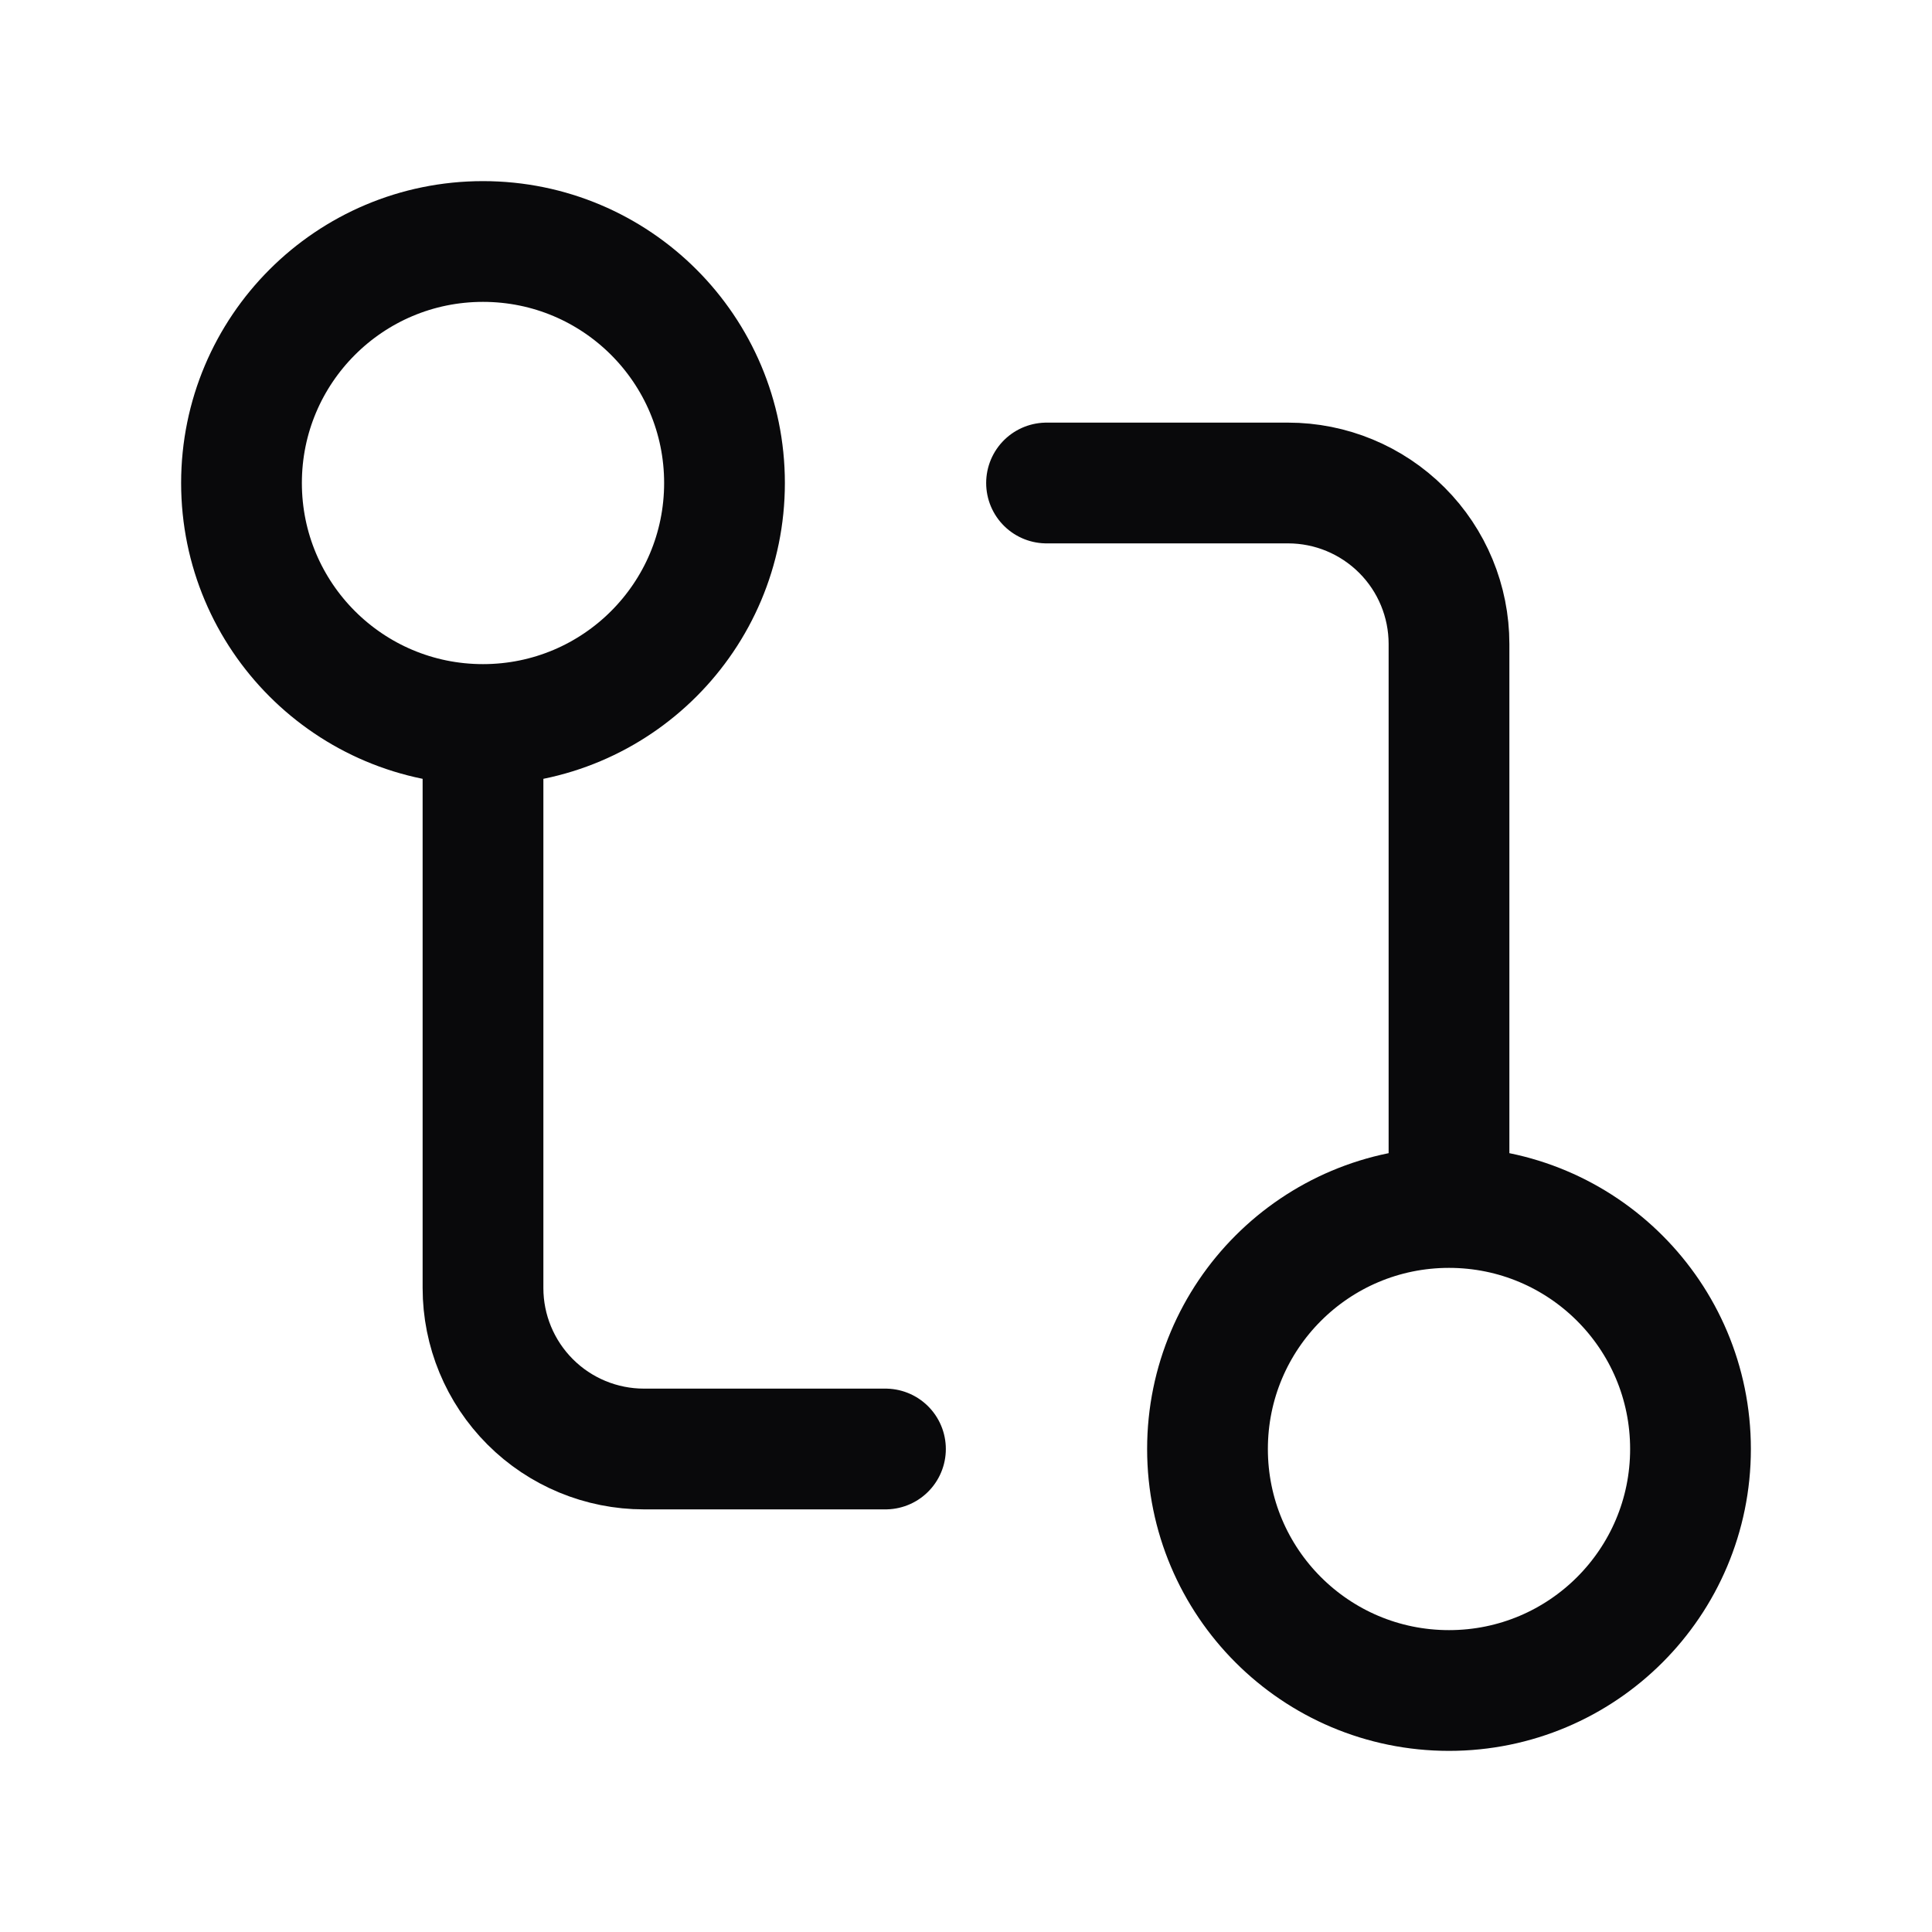 <svg width="16" height="16" viewBox="0 0 16 16" fill="none" xmlns="http://www.w3.org/2000/svg">
<path d="M12 10C10.895 10 10 10.895 10 12C10 13.105 10.895 14 12 14C13.105 14 14 13.105 14 12C14 10.895 13.105 10 12 10ZM12 10V5.333C12 4.98 11.86 4.641 11.61 4.391C11.359 4.14 11.02 4 10.667 4H8.667M4 6C5.105 6 6 5.105 6 4C6 2.895 5.105 2 4 2C2.895 2 2 2.895 2 4C2 5.105 2.895 6 4 6ZM4 6V10.667C4 11.02 4.14 11.359 4.391 11.61C4.641 11.86 4.98 12 5.333 12H7.333" stroke="#09090B" stroke-linecap="round" stroke-linejoin="round"/>
</svg>
